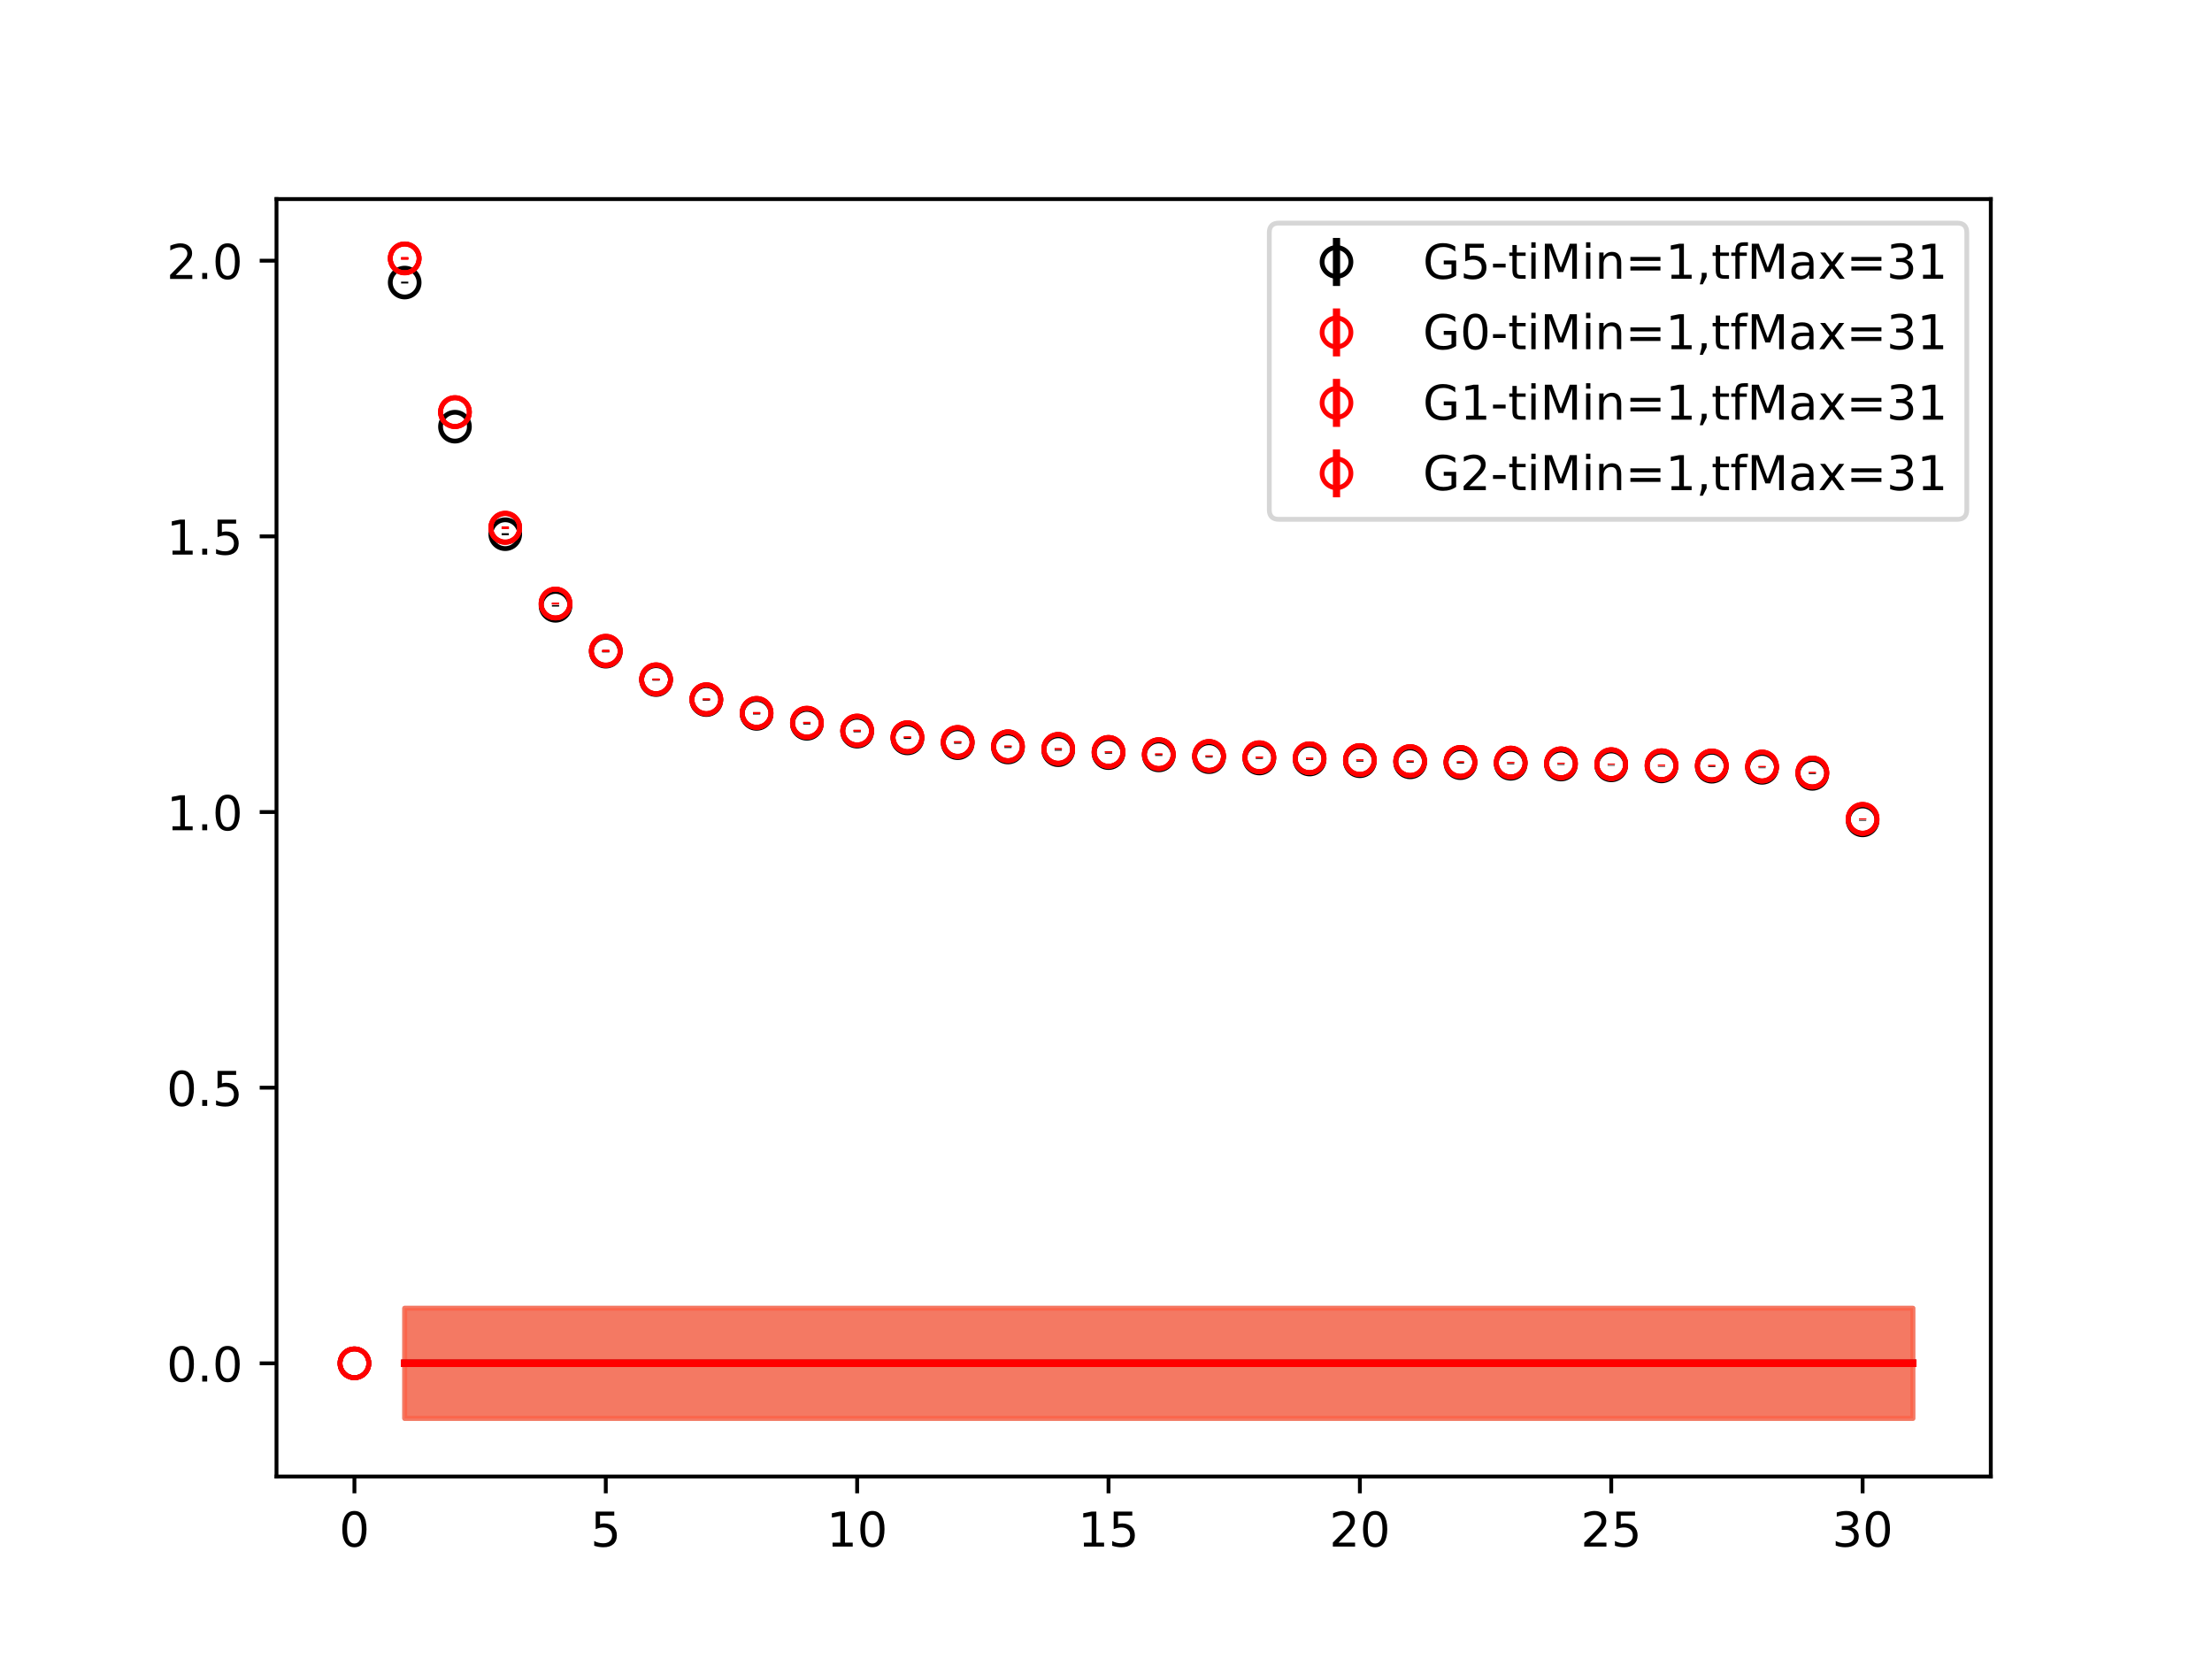 <?xml version="1.0" encoding="utf-8" standalone="no"?>
<!DOCTYPE svg PUBLIC "-//W3C//DTD SVG 1.1//EN"
  "http://www.w3.org/Graphics/SVG/1.1/DTD/svg11.dtd">
<!-- Created with matplotlib (https://matplotlib.org/) -->
<svg height="345.6pt" version="1.1" viewBox="0 0 460.8 345.6" width="460.8pt" xmlns="http://www.w3.org/2000/svg" xmlns:xlink="http://www.w3.org/1999/xlink">
 <defs>
  <style type="text/css">
*{stroke-linecap:butt;stroke-linejoin:round;}
  </style>
 </defs>
 <g id="figure_1">
  <g id="patch_1">
   <path d="M 0 345.6 
L 460.8 345.6 
L 460.8 0 
L 0 0 
z
" style="fill:#ffffff;"/>
  </g>
  <g id="axes_1">
   <g id="patch_2">
    <path d="M 57.6 307.584 
L 414.72 307.584 
L 414.72 41.472 
L 57.6 41.472 
z
" style="fill:#ffffff;"/>
   </g>
   <g id="PolyCollection_1">
    <defs>
     <path d="M 84.305 -73.081 
L 84.305 -50.112 
L 94.778 -50.112 
L 105.251 -50.112 
L 115.724 -50.112 
L 126.196 -50.112 
L 136.669 -50.112 
L 147.142 -50.112 
L 157.615 -50.112 
L 168.087 -50.112 
L 178.56 -50.112 
L 189.033 -50.112 
L 199.505 -50.112 
L 209.978 -50.112 
L 220.451 -50.112 
L 230.924 -50.112 
L 241.396 -50.112 
L 251.869 -50.112 
L 262.342 -50.112 
L 272.815 -50.112 
L 283.287 -50.112 
L 293.76 -50.112 
L 304.233 -50.112 
L 314.705 -50.112 
L 325.178 -50.112 
L 335.651 -50.112 
L 346.124 -50.112 
L 356.596 -50.112 
L 367.069 -50.112 
L 377.542 -50.112 
L 388.015 -50.112 
L 398.487 -50.112 
L 398.487 -73.081 
L 398.487 -73.081 
L 388.015 -73.081 
L 377.542 -73.081 
L 367.069 -73.081 
L 356.596 -73.081 
L 346.124 -73.081 
L 335.651 -73.081 
L 325.178 -73.081 
L 314.705 -73.081 
L 304.233 -73.081 
L 293.76 -73.081 
L 283.287 -73.081 
L 272.815 -73.081 
L 262.342 -73.081 
L 251.869 -73.081 
L 241.396 -73.081 
L 230.924 -73.081 
L 220.451 -73.081 
L 209.978 -73.081 
L 199.505 -73.081 
L 189.033 -73.081 
L 178.56 -73.081 
L 168.087 -73.081 
L 157.615 -73.081 
L 147.142 -73.081 
L 136.669 -73.081 
L 126.196 -73.081 
L 115.724 -73.081 
L 105.251 -73.081 
L 94.778 -73.081 
L 84.305 -73.081 
z
" id="m335ee8778e" style="stroke:#808080;stroke-opacity:0.4;"/>
    </defs>
    <g clip-path="url(#p23aa532d30)">
     <use style="fill:#808080;fill-opacity:0.4;stroke:#808080;stroke-opacity:0.4;" x="0" xlink:href="#m335ee8778e" y="345.6"/>
    </g>
   </g>
   <g id="PolyCollection_2">
    <defs>
     <path d="M 84.305 -73.081 
L 84.305 -50.112 
L 94.778 -50.112 
L 105.251 -50.112 
L 115.724 -50.112 
L 126.196 -50.112 
L 136.669 -50.112 
L 147.142 -50.112 
L 157.615 -50.112 
L 168.087 -50.112 
L 178.56 -50.112 
L 189.033 -50.112 
L 199.505 -50.112 
L 209.978 -50.112 
L 220.451 -50.112 
L 230.924 -50.112 
L 241.396 -50.112 
L 251.869 -50.112 
L 262.342 -50.112 
L 272.815 -50.112 
L 283.287 -50.112 
L 293.76 -50.112 
L 304.233 -50.112 
L 314.705 -50.112 
L 325.178 -50.112 
L 335.651 -50.112 
L 346.124 -50.112 
L 356.596 -50.112 
L 367.069 -50.112 
L 377.542 -50.112 
L 388.015 -50.112 
L 398.487 -50.112 
L 398.487 -73.081 
L 398.487 -73.081 
L 388.015 -73.081 
L 377.542 -73.081 
L 367.069 -73.081 
L 356.596 -73.081 
L 346.124 -73.081 
L 335.651 -73.081 
L 325.178 -73.081 
L 314.705 -73.081 
L 304.233 -73.081 
L 293.76 -73.081 
L 283.287 -73.081 
L 272.815 -73.081 
L 262.342 -73.081 
L 251.869 -73.081 
L 241.396 -73.081 
L 230.924 -73.081 
L 220.451 -73.081 
L 209.978 -73.081 
L 199.505 -73.081 
L 189.033 -73.081 
L 178.56 -73.081 
L 168.087 -73.081 
L 157.615 -73.081 
L 147.142 -73.081 
L 136.669 -73.081 
L 126.196 -73.081 
L 115.724 -73.081 
L 105.251 -73.081 
L 94.778 -73.081 
L 84.305 -73.081 
z
" id="mefde87f907" style="stroke:#ff6347;stroke-opacity:0.4;"/>
    </defs>
    <g clip-path="url(#p23aa532d30)">
     <use style="fill:#ff6347;fill-opacity:0.4;stroke:#ff6347;stroke-opacity:0.4;" x="0" xlink:href="#mefde87f907" y="345.6"/>
    </g>
   </g>
   <g id="PolyCollection_3">
    <g clip-path="url(#p23aa532d30)">
     <use style="fill:#ff6347;fill-opacity:0.4;stroke:#ff6347;stroke-opacity:0.4;" x="0" xlink:href="#mefde87f907" y="345.6"/>
    </g>
   </g>
   <g id="PolyCollection_4">
    <g clip-path="url(#p23aa532d30)">
     <use style="fill:#ff6347;fill-opacity:0.4;stroke:#ff6347;stroke-opacity:0.4;" x="0" xlink:href="#mefde87f907" y="345.6"/>
    </g>
   </g>
   <g id="matplotlib.axis_1">
    <g id="xtick_1">
     <g id="line2d_1">
      <defs>
       <path d="M 0 0 
L 0 3.5 
" id="m2405b23d6f" style="stroke:#000000;stroke-width:0.8;"/>
      </defs>
      <g>
       <use style="stroke:#000000;stroke-width:0.8;" x="73.833" xlink:href="#m2405b23d6f" y="307.584"/>
      </g>
     </g>
     <g id="text_1">
      <!-- 0 -->
      <defs>
       <path d="M 31.781 66.406 
Q 24.172 66.406 20.328 58.906 
Q 16.5 51.422 16.5 36.375 
Q 16.5 21.391 20.328 13.891 
Q 24.172 6.391 31.781 6.391 
Q 39.453 6.391 43.281 13.891 
Q 47.125 21.391 47.125 36.375 
Q 47.125 51.422 43.281 58.906 
Q 39.453 66.406 31.781 66.406 
z
M 31.781 74.219 
Q 44.047 74.219 50.516 64.516 
Q 56.984 54.828 56.984 36.375 
Q 56.984 17.969 50.516 8.266 
Q 44.047 -1.422 31.781 -1.422 
Q 19.531 -1.422 13.062 8.266 
Q 6.594 17.969 6.594 36.375 
Q 6.594 54.828 13.062 64.516 
Q 19.531 74.219 31.781 74.219 
z
" id="DejaVuSans-48"/>
      </defs>
      <g transform="translate(70.651 322.182)scale(0.1 -0.1)">
       <use xlink:href="#DejaVuSans-48"/>
      </g>
     </g>
    </g>
    <g id="xtick_2">
     <g id="line2d_2">
      <g>
       <use style="stroke:#000000;stroke-width:0.8;" x="126.196" xlink:href="#m2405b23d6f" y="307.584"/>
      </g>
     </g>
     <g id="text_2">
      <!-- 5 -->
      <defs>
       <path d="M 10.797 72.906 
L 49.516 72.906 
L 49.516 64.594 
L 19.828 64.594 
L 19.828 46.734 
Q 21.969 47.469 24.109 47.828 
Q 26.266 48.188 28.422 48.188 
Q 40.625 48.188 47.75 41.5 
Q 54.891 34.812 54.891 23.391 
Q 54.891 11.625 47.562 5.094 
Q 40.234 -1.422 26.906 -1.422 
Q 22.312 -1.422 17.547 -0.641 
Q 12.797 0.141 7.719 1.703 
L 7.719 11.625 
Q 12.109 9.234 16.797 8.062 
Q 21.484 6.891 26.703 6.891 
Q 35.156 6.891 40.078 11.328 
Q 45.016 15.766 45.016 23.391 
Q 45.016 31 40.078 35.438 
Q 35.156 39.891 26.703 39.891 
Q 22.75 39.891 18.812 39.016 
Q 14.891 38.141 10.797 36.281 
z
" id="DejaVuSans-53"/>
      </defs>
      <g transform="translate(123.015 322.182)scale(0.1 -0.1)">
       <use xlink:href="#DejaVuSans-53"/>
      </g>
     </g>
    </g>
    <g id="xtick_3">
     <g id="line2d_3">
      <g>
       <use style="stroke:#000000;stroke-width:0.8;" x="178.56" xlink:href="#m2405b23d6f" y="307.584"/>
      </g>
     </g>
     <g id="text_3">
      <!-- 10 -->
      <defs>
       <path d="M 12.406 8.297 
L 28.516 8.297 
L 28.516 63.922 
L 10.984 60.406 
L 10.984 69.391 
L 28.422 72.906 
L 38.281 72.906 
L 38.281 8.297 
L 54.391 8.297 
L 54.391 0 
L 12.406 0 
z
" id="DejaVuSans-49"/>
      </defs>
      <g transform="translate(172.197 322.182)scale(0.1 -0.1)">
       <use xlink:href="#DejaVuSans-49"/>
       <use x="63.623" xlink:href="#DejaVuSans-48"/>
      </g>
     </g>
    </g>
    <g id="xtick_4">
     <g id="line2d_4">
      <g>
       <use style="stroke:#000000;stroke-width:0.8;" x="230.924" xlink:href="#m2405b23d6f" y="307.584"/>
      </g>
     </g>
     <g id="text_4">
      <!-- 15 -->
      <g transform="translate(224.561 322.182)scale(0.1 -0.1)">
       <use xlink:href="#DejaVuSans-49"/>
       <use x="63.623" xlink:href="#DejaVuSans-53"/>
      </g>
     </g>
    </g>
    <g id="xtick_5">
     <g id="line2d_5">
      <g>
       <use style="stroke:#000000;stroke-width:0.8;" x="283.287" xlink:href="#m2405b23d6f" y="307.584"/>
      </g>
     </g>
     <g id="text_5">
      <!-- 20 -->
      <defs>
       <path d="M 19.188 8.297 
L 53.609 8.297 
L 53.609 0 
L 7.328 0 
L 7.328 8.297 
Q 12.938 14.109 22.625 23.891 
Q 32.328 33.688 34.812 36.531 
Q 39.547 41.844 41.422 45.531 
Q 43.312 49.219 43.312 52.781 
Q 43.312 58.594 39.234 62.25 
Q 35.156 65.922 28.609 65.922 
Q 23.969 65.922 18.812 64.312 
Q 13.672 62.703 7.812 59.422 
L 7.812 69.391 
Q 13.766 71.781 18.938 73 
Q 24.125 74.219 28.422 74.219 
Q 39.75 74.219 46.484 68.547 
Q 53.219 62.891 53.219 53.422 
Q 53.219 48.922 51.531 44.891 
Q 49.859 40.875 45.406 35.406 
Q 44.188 33.984 37.641 27.219 
Q 31.109 20.453 19.188 8.297 
z
" id="DejaVuSans-50"/>
      </defs>
      <g transform="translate(276.925 322.182)scale(0.1 -0.1)">
       <use xlink:href="#DejaVuSans-50"/>
       <use x="63.623" xlink:href="#DejaVuSans-48"/>
      </g>
     </g>
    </g>
    <g id="xtick_6">
     <g id="line2d_6">
      <g>
       <use style="stroke:#000000;stroke-width:0.8;" x="335.651" xlink:href="#m2405b23d6f" y="307.584"/>
      </g>
     </g>
     <g id="text_6">
      <!-- 25 -->
      <g transform="translate(329.288 322.182)scale(0.1 -0.1)">
       <use xlink:href="#DejaVuSans-50"/>
       <use x="63.623" xlink:href="#DejaVuSans-53"/>
      </g>
     </g>
    </g>
    <g id="xtick_7">
     <g id="line2d_7">
      <g>
       <use style="stroke:#000000;stroke-width:0.8;" x="388.015" xlink:href="#m2405b23d6f" y="307.584"/>
      </g>
     </g>
     <g id="text_7">
      <!-- 30 -->
      <defs>
       <path d="M 40.578 39.312 
Q 47.656 37.797 51.625 33 
Q 55.609 28.219 55.609 21.188 
Q 55.609 10.406 48.188 4.484 
Q 40.766 -1.422 27.094 -1.422 
Q 22.516 -1.422 17.656 -0.516 
Q 12.797 0.391 7.625 2.203 
L 7.625 11.719 
Q 11.719 9.328 16.594 8.109 
Q 21.484 6.891 26.812 6.891 
Q 36.078 6.891 40.938 10.547 
Q 45.797 14.203 45.797 21.188 
Q 45.797 27.641 41.281 31.266 
Q 36.766 34.906 28.719 34.906 
L 20.219 34.906 
L 20.219 43.016 
L 29.109 43.016 
Q 36.375 43.016 40.234 45.922 
Q 44.094 48.828 44.094 54.297 
Q 44.094 59.906 40.109 62.906 
Q 36.141 65.922 28.719 65.922 
Q 24.656 65.922 20.016 65.031 
Q 15.375 64.156 9.812 62.312 
L 9.812 71.094 
Q 15.438 72.656 20.344 73.438 
Q 25.25 74.219 29.594 74.219 
Q 40.828 74.219 47.359 69.109 
Q 53.906 64.016 53.906 55.328 
Q 53.906 49.266 50.438 45.094 
Q 46.969 40.922 40.578 39.312 
z
" id="DejaVuSans-51"/>
      </defs>
      <g transform="translate(381.652 322.182)scale(0.1 -0.1)">
       <use xlink:href="#DejaVuSans-51"/>
       <use x="63.623" xlink:href="#DejaVuSans-48"/>
      </g>
     </g>
    </g>
   </g>
   <g id="matplotlib.axis_2">
    <g id="ytick_1">
     <g id="line2d_8">
      <defs>
       <path d="M 0 0 
L -3.5 0 
" id="mea2d33467a" style="stroke:#000000;stroke-width:0.8;"/>
      </defs>
      <g>
       <use style="stroke:#000000;stroke-width:0.8;" x="57.6" xlink:href="#mea2d33467a" y="284.003"/>
      </g>
     </g>
     <g id="text_8">
      <!-- 0.0 -->
      <defs>
       <path d="M 10.688 12.406 
L 21 12.406 
L 21 0 
L 10.688 0 
z
" id="DejaVuSans-46"/>
      </defs>
      <g transform="translate(34.697 287.803)scale(0.1 -0.1)">
       <use xlink:href="#DejaVuSans-48"/>
       <use x="63.623" xlink:href="#DejaVuSans-46"/>
       <use x="95.41" xlink:href="#DejaVuSans-48"/>
      </g>
     </g>
    </g>
    <g id="ytick_2">
     <g id="line2d_9">
      <g>
       <use style="stroke:#000000;stroke-width:0.8;" x="57.6" xlink:href="#mea2d33467a" y="226.581"/>
      </g>
     </g>
     <g id="text_9">
      <!-- 0.5 -->
      <g transform="translate(34.697 230.38)scale(0.1 -0.1)">
       <use xlink:href="#DejaVuSans-48"/>
       <use x="63.623" xlink:href="#DejaVuSans-46"/>
       <use x="95.41" xlink:href="#DejaVuSans-53"/>
      </g>
     </g>
    </g>
    <g id="ytick_3">
     <g id="line2d_10">
      <g>
       <use style="stroke:#000000;stroke-width:0.8;" x="57.6" xlink:href="#mea2d33467a" y="169.158"/>
      </g>
     </g>
     <g id="text_10">
      <!-- 1.0 -->
      <g transform="translate(34.697 172.957)scale(0.1 -0.1)">
       <use xlink:href="#DejaVuSans-49"/>
       <use x="63.623" xlink:href="#DejaVuSans-46"/>
       <use x="95.41" xlink:href="#DejaVuSans-48"/>
      </g>
     </g>
    </g>
    <g id="ytick_4">
     <g id="line2d_11">
      <g>
       <use style="stroke:#000000;stroke-width:0.8;" x="57.6" xlink:href="#mea2d33467a" y="111.735"/>
      </g>
     </g>
     <g id="text_11">
      <!-- 1.5 -->
      <g transform="translate(34.697 115.534)scale(0.1 -0.1)">
       <use xlink:href="#DejaVuSans-49"/>
       <use x="63.623" xlink:href="#DejaVuSans-46"/>
       <use x="95.41" xlink:href="#DejaVuSans-53"/>
      </g>
     </g>
    </g>
    <g id="ytick_5">
     <g id="line2d_12">
      <g>
       <use style="stroke:#000000;stroke-width:0.8;" x="57.6" xlink:href="#mea2d33467a" y="54.312"/>
      </g>
     </g>
     <g id="text_12">
      <!-- 2.0 -->
      <g transform="translate(34.697 58.111)scale(0.1 -0.1)">
       <use xlink:href="#DejaVuSans-50"/>
       <use x="63.623" xlink:href="#DejaVuSans-46"/>
       <use x="95.41" xlink:href="#DejaVuSans-48"/>
      </g>
     </g>
    </g>
   </g>
   <g id="LineCollection_1">
    <path clip-path="url(#p23aa532d30)" d="M 73.833 284.003 
L 73.833 284.003 
" style="fill:none;stroke:#000000;stroke-width:1.5;"/>
    <path clip-path="url(#p23aa532d30)" d="M 84.305 59.053 
L 84.305 58.673 
" style="fill:none;stroke:#000000;stroke-width:1.5;"/>
    <path clip-path="url(#p23aa532d30)" d="M 94.778 89.075 
L 94.778 88.696 
" style="fill:none;stroke:#000000;stroke-width:1.5;"/>
    <path clip-path="url(#p23aa532d30)" d="M 105.251 111.483 
L 105.251 111.083 
" style="fill:none;stroke:#000000;stroke-width:1.5;"/>
    <path clip-path="url(#p23aa532d30)" d="M 115.724 126.353 
L 115.724 126.052 
" style="fill:none;stroke:#000000;stroke-width:1.5;"/>
    <path clip-path="url(#p23aa532d30)" d="M 126.196 135.899 
L 126.196 135.611 
" style="fill:none;stroke:#000000;stroke-width:1.5;"/>
    <path clip-path="url(#p23aa532d30)" d="M 136.669 141.793 
L 136.669 141.552 
" style="fill:none;stroke:#000000;stroke-width:1.5;"/>
    <path clip-path="url(#p23aa532d30)" d="M 147.142 145.952 
L 147.142 145.729 
" style="fill:none;stroke:#000000;stroke-width:1.5;"/>
    <path clip-path="url(#p23aa532d30)" d="M 157.615 148.844 
L 157.615 148.59 
" style="fill:none;stroke:#000000;stroke-width:1.5;"/>
    <path clip-path="url(#p23aa532d30)" d="M 168.087 150.916 
L 168.087 150.648 
" style="fill:none;stroke:#000000;stroke-width:1.5;"/>
    <path clip-path="url(#p23aa532d30)" d="M 178.56 152.544 
L 178.56 152.296 
" style="fill:none;stroke:#000000;stroke-width:1.5;"/>
    <path clip-path="url(#p23aa532d30)" d="M 189.033 153.932 
L 189.033 153.716 
" style="fill:none;stroke:#000000;stroke-width:1.5;"/>
    <path clip-path="url(#p23aa532d30)" d="M 199.505 154.934 
L 199.505 154.711 
" style="fill:none;stroke:#000000;stroke-width:1.5;"/>
    <path clip-path="url(#p23aa532d30)" d="M 209.978 155.825 
L 209.978 155.608 
" style="fill:none;stroke:#000000;stroke-width:1.5;"/>
    <path clip-path="url(#p23aa532d30)" d="M 220.451 156.387 
L 220.451 156.179 
" style="fill:none;stroke:#000000;stroke-width:1.5;"/>
    <path clip-path="url(#p23aa532d30)" d="M 230.924 156.998 
L 230.924 156.779 
" style="fill:none;stroke:#000000;stroke-width:1.5;"/>
    <path clip-path="url(#p23aa532d30)" d="M 241.396 157.47 
L 241.396 157.259 
" style="fill:none;stroke:#000000;stroke-width:1.5;"/>
    <path clip-path="url(#p23aa532d30)" d="M 251.869 157.821 
L 251.869 157.641 
" style="fill:none;stroke:#000000;stroke-width:1.5;"/>
    <path clip-path="url(#p23aa532d30)" d="M 262.342 158.1 
L 262.342 157.921 
" style="fill:none;stroke:#000000;stroke-width:1.5;"/>
    <path clip-path="url(#p23aa532d30)" d="M 272.815 158.308 
L 272.815 158.133 
" style="fill:none;stroke:#000000;stroke-width:1.5;"/>
    <path clip-path="url(#p23aa532d30)" d="M 283.287 158.665 
L 283.287 158.494 
" style="fill:none;stroke:#000000;stroke-width:1.5;"/>
    <path clip-path="url(#p23aa532d30)" d="M 293.76 158.896 
L 293.76 158.726 
" style="fill:none;stroke:#000000;stroke-width:1.5;"/>
    <path clip-path="url(#p23aa532d30)" d="M 304.233 159.067 
L 304.233 158.896 
" style="fill:none;stroke:#000000;stroke-width:1.5;"/>
    <path clip-path="url(#p23aa532d30)" d="M 314.705 159.199 
L 314.705 159.04 
" style="fill:none;stroke:#000000;stroke-width:1.5;"/>
    <path clip-path="url(#p23aa532d30)" d="M 325.178 159.353 
L 325.178 159.193 
" style="fill:none;stroke:#000000;stroke-width:1.5;"/>
    <path clip-path="url(#p23aa532d30)" d="M 335.651 159.516 
L 335.651 159.371 
" style="fill:none;stroke:#000000;stroke-width:1.5;"/>
    <path clip-path="url(#p23aa532d30)" d="M 346.124 159.725 
L 346.124 159.591 
" style="fill:none;stroke:#000000;stroke-width:1.5;"/>
    <path clip-path="url(#p23aa532d30)" d="M 356.596 159.791 
L 356.596 159.647 
" style="fill:none;stroke:#000000;stroke-width:1.5;"/>
    <path clip-path="url(#p23aa532d30)" d="M 367.069 160.03 
L 367.069 159.876 
" style="fill:none;stroke:#000000;stroke-width:1.5;"/>
    <path clip-path="url(#p23aa532d30)" d="M 377.542 161.285 
L 377.542 161.134 
" style="fill:none;stroke:#000000;stroke-width:1.5;"/>
    <path clip-path="url(#p23aa532d30)" d="M 388.015 170.981 
L 388.015 170.819 
" style="fill:none;stroke:#000000;stroke-width:1.5;"/>
   </g>
   <g id="LineCollection_2">
    <path clip-path="url(#p23aa532d30)" d="M 73.833 284.003 
L 73.833 284.003 
" style="fill:none;stroke:#ff0000;stroke-width:1.5;"/>
    <path clip-path="url(#p23aa532d30)" d="M 84.305 54.037 
L 84.305 53.589 
" style="fill:none;stroke:#ff0000;stroke-width:1.5;"/>
    <path clip-path="url(#p23aa532d30)" d="M 94.778 86.084 
L 94.778 85.612 
" style="fill:none;stroke:#ff0000;stroke-width:1.5;"/>
    <path clip-path="url(#p23aa532d30)" d="M 105.251 110.226 
L 105.251 109.753 
" style="fill:none;stroke:#ff0000;stroke-width:1.5;"/>
    <path clip-path="url(#p23aa532d30)" d="M 115.724 125.903 
L 115.724 125.554 
" style="fill:none;stroke:#ff0000;stroke-width:1.5;"/>
    <path clip-path="url(#p23aa532d30)" d="M 126.196 135.823 
L 126.196 135.469 
" style="fill:none;stroke:#ff0000;stroke-width:1.5;"/>
    <path clip-path="url(#p23aa532d30)" d="M 136.669 141.682 
L 136.669 141.394 
" style="fill:none;stroke:#ff0000;stroke-width:1.5;"/>
    <path clip-path="url(#p23aa532d30)" d="M 147.142 145.829 
L 147.142 145.559 
" style="fill:none;stroke:#ff0000;stroke-width:1.5;"/>
    <path clip-path="url(#p23aa532d30)" d="M 157.615 148.681 
L 157.615 148.396 
" style="fill:none;stroke:#ff0000;stroke-width:1.5;"/>
    <path clip-path="url(#p23aa532d30)" d="M 168.087 150.712 
L 168.087 150.416 
" style="fill:none;stroke:#ff0000;stroke-width:1.5;"/>
    <path clip-path="url(#p23aa532d30)" d="M 178.56 152.308 
L 178.56 152.026 
" style="fill:none;stroke:#ff0000;stroke-width:1.5;"/>
    <path clip-path="url(#p23aa532d30)" d="M 189.033 153.67 
L 189.033 153.432 
" style="fill:none;stroke:#ff0000;stroke-width:1.5;"/>
    <path clip-path="url(#p23aa532d30)" d="M 199.505 154.649 
L 199.505 154.404 
" style="fill:none;stroke:#ff0000;stroke-width:1.5;"/>
    <path clip-path="url(#p23aa532d30)" d="M 209.978 155.58 
L 209.978 155.335 
" style="fill:none;stroke:#ff0000;stroke-width:1.5;"/>
    <path clip-path="url(#p23aa532d30)" d="M 220.451 156.098 
L 220.451 155.858 
" style="fill:none;stroke:#ff0000;stroke-width:1.5;"/>
    <path clip-path="url(#p23aa532d30)" d="M 230.924 156.757 
L 230.924 156.509 
" style="fill:none;stroke:#ff0000;stroke-width:1.5;"/>
    <path clip-path="url(#p23aa532d30)" d="M 241.396 157.253 
L 241.396 157.017 
" style="fill:none;stroke:#ff0000;stroke-width:1.5;"/>
    <path clip-path="url(#p23aa532d30)" d="M 251.869 157.586 
L 251.869 157.393 
" style="fill:none;stroke:#ff0000;stroke-width:1.5;"/>
    <path clip-path="url(#p23aa532d30)" d="M 262.342 157.856 
L 262.342 157.656 
" style="fill:none;stroke:#ff0000;stroke-width:1.5;"/>
    <path clip-path="url(#p23aa532d30)" d="M 272.815 158.042 
L 272.815 157.853 
" style="fill:none;stroke:#ff0000;stroke-width:1.5;"/>
    <path clip-path="url(#p23aa532d30)" d="M 283.287 158.39 
L 283.287 158.208 
" style="fill:none;stroke:#ff0000;stroke-width:1.5;"/>
    <path clip-path="url(#p23aa532d30)" d="M 293.76 158.629 
L 293.76 158.446 
" style="fill:none;stroke:#ff0000;stroke-width:1.5;"/>
    <path clip-path="url(#p23aa532d30)" d="M 304.233 158.817 
L 304.233 158.627 
" style="fill:none;stroke:#ff0000;stroke-width:1.5;"/>
    <path clip-path="url(#p23aa532d30)" d="M 314.705 158.943 
L 314.705 158.771 
" style="fill:none;stroke:#ff0000;stroke-width:1.5;"/>
    <path clip-path="url(#p23aa532d30)" d="M 325.178 159.102 
L 325.178 158.926 
" style="fill:none;stroke:#ff0000;stroke-width:1.5;"/>
    <path clip-path="url(#p23aa532d30)" d="M 335.651 159.251 
L 335.651 159.098 
" style="fill:none;stroke:#ff0000;stroke-width:1.5;"/>
    <path clip-path="url(#p23aa532d30)" d="M 346.124 159.487 
L 346.124 159.349 
" style="fill:none;stroke:#ff0000;stroke-width:1.5;"/>
    <path clip-path="url(#p23aa532d30)" d="M 356.596 159.548 
L 356.596 159.394 
" style="fill:none;stroke:#ff0000;stroke-width:1.5;"/>
    <path clip-path="url(#p23aa532d30)" d="M 367.069 159.769 
L 367.069 159.604 
" style="fill:none;stroke:#ff0000;stroke-width:1.5;"/>
    <path clip-path="url(#p23aa532d30)" d="M 377.542 161.033 
L 377.542 160.874 
" style="fill:none;stroke:#ff0000;stroke-width:1.5;"/>
    <path clip-path="url(#p23aa532d30)" d="M 388.015 170.725 
L 388.015 170.551 
" style="fill:none;stroke:#ff0000;stroke-width:1.5;"/>
   </g>
   <g id="LineCollection_3">
    <path clip-path="url(#p23aa532d30)" d="M 73.833 284.003 
L 73.833 284.003 
" style="fill:none;stroke:#ff0000;stroke-width:1.5;"/>
    <path clip-path="url(#p23aa532d30)" d="M 84.305 54.089 
L 84.305 53.641 
" style="fill:none;stroke:#ff0000;stroke-width:1.5;"/>
    <path clip-path="url(#p23aa532d30)" d="M 94.778 86.1 
L 94.778 85.667 
" style="fill:none;stroke:#ff0000;stroke-width:1.5;"/>
    <path clip-path="url(#p23aa532d30)" d="M 105.251 110.123 
L 105.251 109.648 
" style="fill:none;stroke:#ff0000;stroke-width:1.5;"/>
    <path clip-path="url(#p23aa532d30)" d="M 115.724 125.885 
L 115.724 125.533 
" style="fill:none;stroke:#ff0000;stroke-width:1.5;"/>
    <path clip-path="url(#p23aa532d30)" d="M 126.196 135.745 
L 126.196 135.396 
" style="fill:none;stroke:#ff0000;stroke-width:1.5;"/>
    <path clip-path="url(#p23aa532d30)" d="M 136.669 141.624 
L 136.669 141.344 
" style="fill:none;stroke:#ff0000;stroke-width:1.5;"/>
    <path clip-path="url(#p23aa532d30)" d="M 147.142 145.754 
L 147.142 145.492 
" style="fill:none;stroke:#ff0000;stroke-width:1.5;"/>
    <path clip-path="url(#p23aa532d30)" d="M 157.615 148.632 
L 157.615 148.341 
" style="fill:none;stroke:#ff0000;stroke-width:1.5;"/>
    <path clip-path="url(#p23aa532d30)" d="M 168.087 150.657 
L 168.087 150.363 
" style="fill:none;stroke:#ff0000;stroke-width:1.5;"/>
    <path clip-path="url(#p23aa532d30)" d="M 178.56 152.297 
L 178.56 152.034 
" style="fill:none;stroke:#ff0000;stroke-width:1.5;"/>
    <path clip-path="url(#p23aa532d30)" d="M 189.033 153.697 
L 189.033 153.465 
" style="fill:none;stroke:#ff0000;stroke-width:1.5;"/>
    <path clip-path="url(#p23aa532d30)" d="M 199.505 154.709 
L 199.505 154.465 
" style="fill:none;stroke:#ff0000;stroke-width:1.5;"/>
    <path clip-path="url(#p23aa532d30)" d="M 209.978 155.583 
L 209.978 155.35 
" style="fill:none;stroke:#ff0000;stroke-width:1.5;"/>
    <path clip-path="url(#p23aa532d30)" d="M 220.451 156.151 
L 220.451 155.915 
" style="fill:none;stroke:#ff0000;stroke-width:1.5;"/>
    <path clip-path="url(#p23aa532d30)" d="M 230.924 156.748 
L 230.924 156.513 
" style="fill:none;stroke:#ff0000;stroke-width:1.5;"/>
    <path clip-path="url(#p23aa532d30)" d="M 241.396 157.208 
L 241.396 156.979 
" style="fill:none;stroke:#ff0000;stroke-width:1.5;"/>
    <path clip-path="url(#p23aa532d30)" d="M 251.869 157.575 
L 251.869 157.391 
" style="fill:none;stroke:#ff0000;stroke-width:1.5;"/>
    <path clip-path="url(#p23aa532d30)" d="M 262.342 157.871 
L 262.342 157.676 
" style="fill:none;stroke:#ff0000;stroke-width:1.5;"/>
    <path clip-path="url(#p23aa532d30)" d="M 272.815 158.043 
L 272.815 157.855 
" style="fill:none;stroke:#ff0000;stroke-width:1.5;"/>
    <path clip-path="url(#p23aa532d30)" d="M 283.287 158.426 
L 283.287 158.238 
" style="fill:none;stroke:#ff0000;stroke-width:1.5;"/>
    <path clip-path="url(#p23aa532d30)" d="M 293.76 158.64 
L 293.76 158.461 
" style="fill:none;stroke:#ff0000;stroke-width:1.5;"/>
    <path clip-path="url(#p23aa532d30)" d="M 304.233 158.836 
L 304.233 158.644 
" style="fill:none;stroke:#ff0000;stroke-width:1.5;"/>
    <path clip-path="url(#p23aa532d30)" d="M 314.705 158.943 
L 314.705 158.768 
" style="fill:none;stroke:#ff0000;stroke-width:1.5;"/>
    <path clip-path="url(#p23aa532d30)" d="M 325.178 159.09 
L 325.178 158.919 
" style="fill:none;stroke:#ff0000;stroke-width:1.5;"/>
    <path clip-path="url(#p23aa532d30)" d="M 335.651 159.282 
L 335.651 159.126 
" style="fill:none;stroke:#ff0000;stroke-width:1.5;"/>
    <path clip-path="url(#p23aa532d30)" d="M 346.124 159.485 
L 346.124 159.337 
" style="fill:none;stroke:#ff0000;stroke-width:1.5;"/>
    <path clip-path="url(#p23aa532d30)" d="M 356.596 159.55 
L 356.596 159.398 
" style="fill:none;stroke:#ff0000;stroke-width:1.5;"/>
    <path clip-path="url(#p23aa532d30)" d="M 367.069 159.792 
L 367.069 159.626 
" style="fill:none;stroke:#ff0000;stroke-width:1.5;"/>
    <path clip-path="url(#p23aa532d30)" d="M 377.542 161.005 
L 377.542 160.846 
" style="fill:none;stroke:#ff0000;stroke-width:1.5;"/>
    <path clip-path="url(#p23aa532d30)" d="M 388.015 170.67 
L 388.015 170.498 
" style="fill:none;stroke:#ff0000;stroke-width:1.5;"/>
   </g>
   <g id="LineCollection_4">
    <path clip-path="url(#p23aa532d30)" d="M 73.833 284.003 
L 73.833 284.003 
" style="fill:none;stroke:#ff0000;stroke-width:1.5;"/>
    <path clip-path="url(#p23aa532d30)" d="M 84.305 54.041 
L 84.305 53.568 
" style="fill:none;stroke:#ff0000;stroke-width:1.5;"/>
    <path clip-path="url(#p23aa532d30)" d="M 94.778 86.062 
L 94.778 85.576 
" style="fill:none;stroke:#ff0000;stroke-width:1.5;"/>
    <path clip-path="url(#p23aa532d30)" d="M 105.251 110.21 
L 105.251 109.729 
" style="fill:none;stroke:#ff0000;stroke-width:1.5;"/>
    <path clip-path="url(#p23aa532d30)" d="M 115.724 125.917 
L 115.724 125.573 
" style="fill:none;stroke:#ff0000;stroke-width:1.5;"/>
    <path clip-path="url(#p23aa532d30)" d="M 126.196 135.697 
L 126.196 135.355 
" style="fill:none;stroke:#ff0000;stroke-width:1.5;"/>
    <path clip-path="url(#p23aa532d30)" d="M 136.669 141.633 
L 136.669 141.363 
" style="fill:none;stroke:#ff0000;stroke-width:1.5;"/>
    <path clip-path="url(#p23aa532d30)" d="M 147.142 145.816 
L 147.142 145.553 
" style="fill:none;stroke:#ff0000;stroke-width:1.5;"/>
    <path clip-path="url(#p23aa532d30)" d="M 157.615 148.646 
L 157.615 148.359 
" style="fill:none;stroke:#ff0000;stroke-width:1.5;"/>
    <path clip-path="url(#p23aa532d30)" d="M 168.087 150.719 
L 168.087 150.425 
" style="fill:none;stroke:#ff0000;stroke-width:1.5;"/>
    <path clip-path="url(#p23aa532d30)" d="M 178.56 152.37 
L 178.56 152.1 
" style="fill:none;stroke:#ff0000;stroke-width:1.5;"/>
    <path clip-path="url(#p23aa532d30)" d="M 189.033 153.71 
L 189.033 153.469 
" style="fill:none;stroke:#ff0000;stroke-width:1.5;"/>
    <path clip-path="url(#p23aa532d30)" d="M 199.505 154.698 
L 199.505 154.45 
" style="fill:none;stroke:#ff0000;stroke-width:1.5;"/>
    <path clip-path="url(#p23aa532d30)" d="M 209.978 155.57 
L 209.978 155.336 
" style="fill:none;stroke:#ff0000;stroke-width:1.5;"/>
    <path clip-path="url(#p23aa532d30)" d="M 220.451 156.115 
L 220.451 155.887 
" style="fill:none;stroke:#ff0000;stroke-width:1.5;"/>
    <path clip-path="url(#p23aa532d30)" d="M 230.924 156.738 
L 230.924 156.504 
" style="fill:none;stroke:#ff0000;stroke-width:1.5;"/>
    <path clip-path="url(#p23aa532d30)" d="M 241.396 157.195 
L 241.396 156.969 
" style="fill:none;stroke:#ff0000;stroke-width:1.5;"/>
    <path clip-path="url(#p23aa532d30)" d="M 251.869 157.546 
L 251.869 157.355 
" style="fill:none;stroke:#ff0000;stroke-width:1.5;"/>
    <path clip-path="url(#p23aa532d30)" d="M 262.342 157.809 
L 262.342 157.609 
" style="fill:none;stroke:#ff0000;stroke-width:1.5;"/>
    <path clip-path="url(#p23aa532d30)" d="M 272.815 158.06 
L 272.815 157.875 
" style="fill:none;stroke:#ff0000;stroke-width:1.5;"/>
    <path clip-path="url(#p23aa532d30)" d="M 283.287 158.43 
L 283.287 158.25 
" style="fill:none;stroke:#ff0000;stroke-width:1.5;"/>
    <path clip-path="url(#p23aa532d30)" d="M 293.76 158.632 
L 293.76 158.454 
" style="fill:none;stroke:#ff0000;stroke-width:1.5;"/>
    <path clip-path="url(#p23aa532d30)" d="M 304.233 158.802 
L 304.233 158.615 
" style="fill:none;stroke:#ff0000;stroke-width:1.5;"/>
    <path clip-path="url(#p23aa532d30)" d="M 314.705 158.926 
L 314.705 158.752 
" style="fill:none;stroke:#ff0000;stroke-width:1.5;"/>
    <path clip-path="url(#p23aa532d30)" d="M 325.178 159.088 
L 325.178 158.92 
" style="fill:none;stroke:#ff0000;stroke-width:1.5;"/>
    <path clip-path="url(#p23aa532d30)" d="M 335.651 159.251 
L 335.651 159.089 
" style="fill:none;stroke:#ff0000;stroke-width:1.5;"/>
    <path clip-path="url(#p23aa532d30)" d="M 346.124 159.466 
L 346.124 159.319 
" style="fill:none;stroke:#ff0000;stroke-width:1.5;"/>
    <path clip-path="url(#p23aa532d30)" d="M 356.596 159.514 
L 356.596 159.357 
" style="fill:none;stroke:#ff0000;stroke-width:1.5;"/>
    <path clip-path="url(#p23aa532d30)" d="M 367.069 159.736 
L 367.069 159.565 
" style="fill:none;stroke:#ff0000;stroke-width:1.5;"/>
    <path clip-path="url(#p23aa532d30)" d="M 377.542 160.984 
L 377.542 160.82 
" style="fill:none;stroke:#ff0000;stroke-width:1.5;"/>
    <path clip-path="url(#p23aa532d30)" d="M 388.015 170.646 
L 388.015 170.466 
" style="fill:none;stroke:#ff0000;stroke-width:1.5;"/>
   </g>
   <g id="line2d_13">
    <path clip-path="url(#p23aa532d30)" d="M 84.305 284.003 
L 94.778 284.003 
L 105.251 284.003 
L 115.724 284.003 
L 126.196 284.003 
L 136.669 284.003 
L 147.142 284.003 
L 157.615 284.003 
L 168.087 284.003 
L 178.56 284.003 
L 189.033 284.003 
L 199.505 284.003 
L 209.978 284.003 
L 220.451 284.003 
L 230.924 284.003 
L 241.396 284.003 
L 251.869 284.003 
L 262.342 284.003 
L 272.815 284.003 
L 283.287 284.003 
L 293.76 284.003 
L 304.233 284.003 
L 314.705 284.003 
L 325.178 284.003 
L 335.651 284.003 
L 346.124 284.003 
L 356.596 284.003 
L 367.069 284.003 
L 377.542 284.003 
L 388.015 284.003 
L 398.487 284.003 
" style="fill:none;stroke:#000000;stroke-linecap:square;stroke-width:1.5;"/>
   </g>
   <g id="line2d_14">
    <path clip-path="url(#p23aa532d30)" d="M 84.305 284.003 
L 94.778 284.003 
L 105.251 284.003 
L 115.724 284.003 
L 126.196 284.003 
L 136.669 284.003 
L 147.142 284.003 
L 157.615 284.003 
L 168.087 284.003 
L 178.56 284.003 
L 189.033 284.003 
L 199.505 284.003 
L 209.978 284.003 
L 220.451 284.003 
L 230.924 284.003 
L 241.396 284.003 
L 251.869 284.003 
L 262.342 284.003 
L 272.815 284.003 
L 283.287 284.003 
L 293.76 284.003 
L 304.233 284.003 
L 314.705 284.003 
L 325.178 284.003 
L 335.651 284.003 
L 346.124 284.003 
L 356.596 284.003 
L 367.069 284.003 
L 377.542 284.003 
L 388.015 284.003 
L 398.487 284.003 
" style="fill:none;stroke:#ff0000;stroke-linecap:square;stroke-width:1.5;"/>
   </g>
   <g id="line2d_15">
    <path clip-path="url(#p23aa532d30)" d="M 84.305 284.003 
L 94.778 284.003 
L 105.251 284.003 
L 115.724 284.003 
L 126.196 284.003 
L 136.669 284.003 
L 147.142 284.003 
L 157.615 284.003 
L 168.087 284.003 
L 178.56 284.003 
L 189.033 284.003 
L 199.505 284.003 
L 209.978 284.003 
L 220.451 284.003 
L 230.924 284.003 
L 241.396 284.003 
L 251.869 284.003 
L 262.342 284.003 
L 272.815 284.003 
L 283.287 284.003 
L 293.76 284.003 
L 304.233 284.003 
L 314.705 284.003 
L 325.178 284.003 
L 335.651 284.003 
L 346.124 284.003 
L 356.596 284.003 
L 367.069 284.003 
L 377.542 284.003 
L 388.015 284.003 
L 398.487 284.003 
" style="fill:none;stroke:#ff0000;stroke-linecap:square;stroke-width:1.5;"/>
   </g>
   <g id="line2d_16">
    <path clip-path="url(#p23aa532d30)" d="M 84.305 284.003 
L 94.778 284.003 
L 105.251 284.003 
L 115.724 284.003 
L 126.196 284.003 
L 136.669 284.003 
L 147.142 284.003 
L 157.615 284.003 
L 168.087 284.003 
L 178.56 284.003 
L 189.033 284.003 
L 199.505 284.003 
L 209.978 284.003 
L 220.451 284.003 
L 230.924 284.003 
L 241.396 284.003 
L 251.869 284.003 
L 262.342 284.003 
L 272.815 284.003 
L 283.287 284.003 
L 293.76 284.003 
L 304.233 284.003 
L 314.705 284.003 
L 325.178 284.003 
L 335.651 284.003 
L 346.124 284.003 
L 356.596 284.003 
L 367.069 284.003 
L 377.542 284.003 
L 388.015 284.003 
L 398.487 284.003 
" style="fill:none;stroke:#ff0000;stroke-linecap:square;stroke-width:1.5;"/>
   </g>
   <g id="line2d_17">
    <defs>
     <path d="M 0 3 
C 0.796 3 1.559 2.684 2.121 2.121 
C 2.684 1.559 3 0.796 3 0 
C 3 -0.796 2.684 -1.559 2.121 -2.121 
C 1.559 -2.684 0.796 -3 0 -3 
C -0.796 -3 -1.559 -2.684 -2.121 -2.121 
C -2.684 -1.559 -3 -0.796 -3 0 
C -3 0.796 -2.684 1.559 -2.121 2.121 
C -1.559 2.684 -0.796 3 0 3 
z
" id="mca3ffc6c56" style="stroke:#000000;"/>
    </defs>
    <g clip-path="url(#p23aa532d30)">
     <use style="fill-opacity:0;stroke:#000000;" x="73.833" xlink:href="#mca3ffc6c56" y="284.003"/>
     <use style="fill-opacity:0;stroke:#000000;" x="84.305" xlink:href="#mca3ffc6c56" y="58.863"/>
     <use style="fill-opacity:0;stroke:#000000;" x="94.778" xlink:href="#mca3ffc6c56" y="88.886"/>
     <use style="fill-opacity:0;stroke:#000000;" x="105.251" xlink:href="#mca3ffc6c56" y="111.283"/>
     <use style="fill-opacity:0;stroke:#000000;" x="115.724" xlink:href="#mca3ffc6c56" y="126.202"/>
     <use style="fill-opacity:0;stroke:#000000;" x="126.196" xlink:href="#mca3ffc6c56" y="135.755"/>
     <use style="fill-opacity:0;stroke:#000000;" x="136.669" xlink:href="#mca3ffc6c56" y="141.672"/>
     <use style="fill-opacity:0;stroke:#000000;" x="147.142" xlink:href="#mca3ffc6c56" y="145.84"/>
     <use style="fill-opacity:0;stroke:#000000;" x="157.615" xlink:href="#mca3ffc6c56" y="148.717"/>
     <use style="fill-opacity:0;stroke:#000000;" x="168.087" xlink:href="#mca3ffc6c56" y="150.782"/>
     <use style="fill-opacity:0;stroke:#000000;" x="178.56" xlink:href="#mca3ffc6c56" y="152.42"/>
     <use style="fill-opacity:0;stroke:#000000;" x="189.033" xlink:href="#mca3ffc6c56" y="153.824"/>
     <use style="fill-opacity:0;stroke:#000000;" x="199.505" xlink:href="#mca3ffc6c56" y="154.823"/>
     <use style="fill-opacity:0;stroke:#000000;" x="209.978" xlink:href="#mca3ffc6c56" y="155.716"/>
     <use style="fill-opacity:0;stroke:#000000;" x="220.451" xlink:href="#mca3ffc6c56" y="156.283"/>
     <use style="fill-opacity:0;stroke:#000000;" x="230.924" xlink:href="#mca3ffc6c56" y="156.888"/>
     <use style="fill-opacity:0;stroke:#000000;" x="241.396" xlink:href="#mca3ffc6c56" y="157.365"/>
     <use style="fill-opacity:0;stroke:#000000;" x="251.869" xlink:href="#mca3ffc6c56" y="157.731"/>
     <use style="fill-opacity:0;stroke:#000000;" x="262.342" xlink:href="#mca3ffc6c56" y="158.011"/>
     <use style="fill-opacity:0;stroke:#000000;" x="272.815" xlink:href="#mca3ffc6c56" y="158.221"/>
     <use style="fill-opacity:0;stroke:#000000;" x="283.287" xlink:href="#mca3ffc6c56" y="158.58"/>
     <use style="fill-opacity:0;stroke:#000000;" x="293.76" xlink:href="#mca3ffc6c56" y="158.811"/>
     <use style="fill-opacity:0;stroke:#000000;" x="304.233" xlink:href="#mca3ffc6c56" y="158.981"/>
     <use style="fill-opacity:0;stroke:#000000;" x="314.705" xlink:href="#mca3ffc6c56" y="159.119"/>
     <use style="fill-opacity:0;stroke:#000000;" x="325.178" xlink:href="#mca3ffc6c56" y="159.273"/>
     <use style="fill-opacity:0;stroke:#000000;" x="335.651" xlink:href="#mca3ffc6c56" y="159.443"/>
     <use style="fill-opacity:0;stroke:#000000;" x="346.124" xlink:href="#mca3ffc6c56" y="159.658"/>
     <use style="fill-opacity:0;stroke:#000000;" x="356.596" xlink:href="#mca3ffc6c56" y="159.719"/>
     <use style="fill-opacity:0;stroke:#000000;" x="367.069" xlink:href="#mca3ffc6c56" y="159.953"/>
     <use style="fill-opacity:0;stroke:#000000;" x="377.542" xlink:href="#mca3ffc6c56" y="161.21"/>
     <use style="fill-opacity:0;stroke:#000000;" x="388.015" xlink:href="#mca3ffc6c56" y="170.9"/>
    </g>
   </g>
   <g id="line2d_18">
    <defs>
     <path d="M 0 3 
C 0.796 3 1.559 2.684 2.121 2.121 
C 2.684 1.559 3 0.796 3 0 
C 3 -0.796 2.684 -1.559 2.121 -2.121 
C 1.559 -2.684 0.796 -3 0 -3 
C -0.796 -3 -1.559 -2.684 -2.121 -2.121 
C -2.684 -1.559 -3 -0.796 -3 0 
C -3 0.796 -2.684 1.559 -2.121 2.121 
C -1.559 2.684 -0.796 3 0 3 
z
" id="m3b9c3d962d" style="stroke:#ff0000;"/>
    </defs>
    <g clip-path="url(#p23aa532d30)">
     <use style="fill-opacity:0;stroke:#ff0000;" x="73.833" xlink:href="#m3b9c3d962d" y="284.003"/>
     <use style="fill-opacity:0;stroke:#ff0000;" x="84.305" xlink:href="#m3b9c3d962d" y="53.813"/>
     <use style="fill-opacity:0;stroke:#ff0000;" x="94.778" xlink:href="#m3b9c3d962d" y="85.848"/>
     <use style="fill-opacity:0;stroke:#ff0000;" x="105.251" xlink:href="#m3b9c3d962d" y="109.989"/>
     <use style="fill-opacity:0;stroke:#ff0000;" x="115.724" xlink:href="#m3b9c3d962d" y="125.729"/>
     <use style="fill-opacity:0;stroke:#ff0000;" x="126.196" xlink:href="#m3b9c3d962d" y="135.646"/>
     <use style="fill-opacity:0;stroke:#ff0000;" x="136.669" xlink:href="#m3b9c3d962d" y="141.538"/>
     <use style="fill-opacity:0;stroke:#ff0000;" x="147.142" xlink:href="#m3b9c3d962d" y="145.694"/>
     <use style="fill-opacity:0;stroke:#ff0000;" x="157.615" xlink:href="#m3b9c3d962d" y="148.538"/>
     <use style="fill-opacity:0;stroke:#ff0000;" x="168.087" xlink:href="#m3b9c3d962d" y="150.564"/>
     <use style="fill-opacity:0;stroke:#ff0000;" x="178.56" xlink:href="#m3b9c3d962d" y="152.167"/>
     <use style="fill-opacity:0;stroke:#ff0000;" x="189.033" xlink:href="#m3b9c3d962d" y="153.551"/>
     <use style="fill-opacity:0;stroke:#ff0000;" x="199.505" xlink:href="#m3b9c3d962d" y="154.527"/>
     <use style="fill-opacity:0;stroke:#ff0000;" x="209.978" xlink:href="#m3b9c3d962d" y="155.457"/>
     <use style="fill-opacity:0;stroke:#ff0000;" x="220.451" xlink:href="#m3b9c3d962d" y="155.978"/>
     <use style="fill-opacity:0;stroke:#ff0000;" x="230.924" xlink:href="#m3b9c3d962d" y="156.633"/>
     <use style="fill-opacity:0;stroke:#ff0000;" x="241.396" xlink:href="#m3b9c3d962d" y="157.135"/>
     <use style="fill-opacity:0;stroke:#ff0000;" x="251.869" xlink:href="#m3b9c3d962d" y="157.49"/>
     <use style="fill-opacity:0;stroke:#ff0000;" x="262.342" xlink:href="#m3b9c3d962d" y="157.756"/>
     <use style="fill-opacity:0;stroke:#ff0000;" x="272.815" xlink:href="#m3b9c3d962d" y="157.948"/>
     <use style="fill-opacity:0;stroke:#ff0000;" x="283.287" xlink:href="#m3b9c3d962d" y="158.299"/>
     <use style="fill-opacity:0;stroke:#ff0000;" x="293.76" xlink:href="#m3b9c3d962d" y="158.537"/>
     <use style="fill-opacity:0;stroke:#ff0000;" x="304.233" xlink:href="#m3b9c3d962d" y="158.722"/>
     <use style="fill-opacity:0;stroke:#ff0000;" x="314.705" xlink:href="#m3b9c3d962d" y="158.857"/>
     <use style="fill-opacity:0;stroke:#ff0000;" x="325.178" xlink:href="#m3b9c3d962d" y="159.014"/>
     <use style="fill-opacity:0;stroke:#ff0000;" x="335.651" xlink:href="#m3b9c3d962d" y="159.175"/>
     <use style="fill-opacity:0;stroke:#ff0000;" x="346.124" xlink:href="#m3b9c3d962d" y="159.418"/>
     <use style="fill-opacity:0;stroke:#ff0000;" x="356.596" xlink:href="#m3b9c3d962d" y="159.471"/>
     <use style="fill-opacity:0;stroke:#ff0000;" x="367.069" xlink:href="#m3b9c3d962d" y="159.687"/>
     <use style="fill-opacity:0;stroke:#ff0000;" x="377.542" xlink:href="#m3b9c3d962d" y="160.954"/>
     <use style="fill-opacity:0;stroke:#ff0000;" x="388.015" xlink:href="#m3b9c3d962d" y="170.638"/>
    </g>
   </g>
   <g id="line2d_19">
    <g clip-path="url(#p23aa532d30)">
     <use style="fill-opacity:0;stroke:#ff0000;" x="73.833" xlink:href="#m3b9c3d962d" y="284.003"/>
     <use style="fill-opacity:0;stroke:#ff0000;" x="84.305" xlink:href="#m3b9c3d962d" y="53.865"/>
     <use style="fill-opacity:0;stroke:#ff0000;" x="94.778" xlink:href="#m3b9c3d962d" y="85.883"/>
     <use style="fill-opacity:0;stroke:#ff0000;" x="105.251" xlink:href="#m3b9c3d962d" y="109.885"/>
     <use style="fill-opacity:0;stroke:#ff0000;" x="115.724" xlink:href="#m3b9c3d962d" y="125.709"/>
     <use style="fill-opacity:0;stroke:#ff0000;" x="126.196" xlink:href="#m3b9c3d962d" y="135.571"/>
     <use style="fill-opacity:0;stroke:#ff0000;" x="136.669" xlink:href="#m3b9c3d962d" y="141.484"/>
     <use style="fill-opacity:0;stroke:#ff0000;" x="147.142" xlink:href="#m3b9c3d962d" y="145.623"/>
     <use style="fill-opacity:0;stroke:#ff0000;" x="157.615" xlink:href="#m3b9c3d962d" y="148.487"/>
     <use style="fill-opacity:0;stroke:#ff0000;" x="168.087" xlink:href="#m3b9c3d962d" y="150.51"/>
     <use style="fill-opacity:0;stroke:#ff0000;" x="178.56" xlink:href="#m3b9c3d962d" y="152.166"/>
     <use style="fill-opacity:0;stroke:#ff0000;" x="189.033" xlink:href="#m3b9c3d962d" y="153.581"/>
     <use style="fill-opacity:0;stroke:#ff0000;" x="199.505" xlink:href="#m3b9c3d962d" y="154.587"/>
     <use style="fill-opacity:0;stroke:#ff0000;" x="209.978" xlink:href="#m3b9c3d962d" y="155.466"/>
     <use style="fill-opacity:0;stroke:#ff0000;" x="220.451" xlink:href="#m3b9c3d962d" y="156.033"/>
     <use style="fill-opacity:0;stroke:#ff0000;" x="230.924" xlink:href="#m3b9c3d962d" y="156.63"/>
     <use style="fill-opacity:0;stroke:#ff0000;" x="241.396" xlink:href="#m3b9c3d962d" y="157.093"/>
     <use style="fill-opacity:0;stroke:#ff0000;" x="251.869" xlink:href="#m3b9c3d962d" y="157.483"/>
     <use style="fill-opacity:0;stroke:#ff0000;" x="262.342" xlink:href="#m3b9c3d962d" y="157.774"/>
     <use style="fill-opacity:0;stroke:#ff0000;" x="272.815" xlink:href="#m3b9c3d962d" y="157.949"/>
     <use style="fill-opacity:0;stroke:#ff0000;" x="283.287" xlink:href="#m3b9c3d962d" y="158.332"/>
     <use style="fill-opacity:0;stroke:#ff0000;" x="293.76" xlink:href="#m3b9c3d962d" y="158.55"/>
     <use style="fill-opacity:0;stroke:#ff0000;" x="304.233" xlink:href="#m3b9c3d962d" y="158.74"/>
     <use style="fill-opacity:0;stroke:#ff0000;" x="314.705" xlink:href="#m3b9c3d962d" y="158.855"/>
     <use style="fill-opacity:0;stroke:#ff0000;" x="325.178" xlink:href="#m3b9c3d962d" y="159.005"/>
     <use style="fill-opacity:0;stroke:#ff0000;" x="335.651" xlink:href="#m3b9c3d962d" y="159.204"/>
     <use style="fill-opacity:0;stroke:#ff0000;" x="346.124" xlink:href="#m3b9c3d962d" y="159.411"/>
     <use style="fill-opacity:0;stroke:#ff0000;" x="356.596" xlink:href="#m3b9c3d962d" y="159.474"/>
     <use style="fill-opacity:0;stroke:#ff0000;" x="367.069" xlink:href="#m3b9c3d962d" y="159.709"/>
     <use style="fill-opacity:0;stroke:#ff0000;" x="377.542" xlink:href="#m3b9c3d962d" y="160.925"/>
     <use style="fill-opacity:0;stroke:#ff0000;" x="388.015" xlink:href="#m3b9c3d962d" y="170.584"/>
    </g>
   </g>
   <g id="line2d_20">
    <g clip-path="url(#p23aa532d30)">
     <use style="fill-opacity:0;stroke:#ff0000;" x="73.833" xlink:href="#m3b9c3d962d" y="284.003"/>
     <use style="fill-opacity:0;stroke:#ff0000;" x="84.305" xlink:href="#m3b9c3d962d" y="53.804"/>
     <use style="fill-opacity:0;stroke:#ff0000;" x="94.778" xlink:href="#m3b9c3d962d" y="85.819"/>
     <use style="fill-opacity:0;stroke:#ff0000;" x="105.251" xlink:href="#m3b9c3d962d" y="109.969"/>
     <use style="fill-opacity:0;stroke:#ff0000;" x="115.724" xlink:href="#m3b9c3d962d" y="125.745"/>
     <use style="fill-opacity:0;stroke:#ff0000;" x="126.196" xlink:href="#m3b9c3d962d" y="135.526"/>
     <use style="fill-opacity:0;stroke:#ff0000;" x="136.669" xlink:href="#m3b9c3d962d" y="141.498"/>
     <use style="fill-opacity:0;stroke:#ff0000;" x="147.142" xlink:href="#m3b9c3d962d" y="145.684"/>
     <use style="fill-opacity:0;stroke:#ff0000;" x="157.615" xlink:href="#m3b9c3d962d" y="148.503"/>
     <use style="fill-opacity:0;stroke:#ff0000;" x="168.087" xlink:href="#m3b9c3d962d" y="150.572"/>
     <use style="fill-opacity:0;stroke:#ff0000;" x="178.56" xlink:href="#m3b9c3d962d" y="152.235"/>
     <use style="fill-opacity:0;stroke:#ff0000;" x="189.033" xlink:href="#m3b9c3d962d" y="153.59"/>
     <use style="fill-opacity:0;stroke:#ff0000;" x="199.505" xlink:href="#m3b9c3d962d" y="154.574"/>
     <use style="fill-opacity:0;stroke:#ff0000;" x="209.978" xlink:href="#m3b9c3d962d" y="155.453"/>
     <use style="fill-opacity:0;stroke:#ff0000;" x="220.451" xlink:href="#m3b9c3d962d" y="156.001"/>
     <use style="fill-opacity:0;stroke:#ff0000;" x="230.924" xlink:href="#m3b9c3d962d" y="156.621"/>
     <use style="fill-opacity:0;stroke:#ff0000;" x="241.396" xlink:href="#m3b9c3d962d" y="157.082"/>
     <use style="fill-opacity:0;stroke:#ff0000;" x="251.869" xlink:href="#m3b9c3d962d" y="157.451"/>
     <use style="fill-opacity:0;stroke:#ff0000;" x="262.342" xlink:href="#m3b9c3d962d" y="157.709"/>
     <use style="fill-opacity:0;stroke:#ff0000;" x="272.815" xlink:href="#m3b9c3d962d" y="157.968"/>
     <use style="fill-opacity:0;stroke:#ff0000;" x="283.287" xlink:href="#m3b9c3d962d" y="158.34"/>
     <use style="fill-opacity:0;stroke:#ff0000;" x="293.76" xlink:href="#m3b9c3d962d" y="158.543"/>
     <use style="fill-opacity:0;stroke:#ff0000;" x="304.233" xlink:href="#m3b9c3d962d" y="158.708"/>
     <use style="fill-opacity:0;stroke:#ff0000;" x="314.705" xlink:href="#m3b9c3d962d" y="158.839"/>
     <use style="fill-opacity:0;stroke:#ff0000;" x="325.178" xlink:href="#m3b9c3d962d" y="159.004"/>
     <use style="fill-opacity:0;stroke:#ff0000;" x="335.651" xlink:href="#m3b9c3d962d" y="159.17"/>
     <use style="fill-opacity:0;stroke:#ff0000;" x="346.124" xlink:href="#m3b9c3d962d" y="159.393"/>
     <use style="fill-opacity:0;stroke:#ff0000;" x="356.596" xlink:href="#m3b9c3d962d" y="159.435"/>
     <use style="fill-opacity:0;stroke:#ff0000;" x="367.069" xlink:href="#m3b9c3d962d" y="159.651"/>
     <use style="fill-opacity:0;stroke:#ff0000;" x="377.542" xlink:href="#m3b9c3d962d" y="160.902"/>
     <use style="fill-opacity:0;stroke:#ff0000;" x="388.015" xlink:href="#m3b9c3d962d" y="170.556"/>
    </g>
   </g>
   <g id="patch_3">
    <path d="M 57.6 307.584 
L 57.6 41.472 
" style="fill:none;stroke:#000000;stroke-linecap:square;stroke-linejoin:miter;stroke-width:0.8;"/>
   </g>
   <g id="patch_4">
    <path d="M 414.72 307.584 
L 414.72 41.472 
" style="fill:none;stroke:#000000;stroke-linecap:square;stroke-linejoin:miter;stroke-width:0.8;"/>
   </g>
   <g id="patch_5">
    <path d="M 57.6 307.584 
L 414.72 307.584 
" style="fill:none;stroke:#000000;stroke-linecap:square;stroke-linejoin:miter;stroke-width:0.8;"/>
   </g>
   <g id="patch_6">
    <path d="M 57.6 41.472 
L 414.72 41.472 
" style="fill:none;stroke:#000000;stroke-linecap:square;stroke-linejoin:miter;stroke-width:0.8;"/>
   </g>
   <g id="legend_1">
    <g id="patch_7">
     <path d="M 266.418 108.184 
L 407.72 108.184 
Q 409.72 108.184 409.72 106.184 
L 409.72 48.472 
Q 409.72 46.472 407.72 46.472 
L 266.418 46.472 
Q 264.418 46.472 264.418 48.472 
L 264.418 106.184 
Q 264.418 108.184 266.418 108.184 
z
" style="fill:#ffffff;opacity:0.8;stroke:#cccccc;stroke-linejoin:miter;"/>
    </g>
    <g id="LineCollection_5">
     <path d="M 278.418 59.57 
L 278.418 49.57 
" style="fill:none;stroke:#000000;stroke-width:1.5;"/>
    </g>
    <g id="line2d_21"/>
    <g id="line2d_22">
     <g>
      <use style="fill-opacity:0;stroke:#000000;" x="278.418" xlink:href="#mca3ffc6c56" y="54.57"/>
     </g>
    </g>
    <g id="text_13">
     <!-- G5-tiMin=1,tfMax=31 -->
     <defs>
      <path d="M 59.516 10.406 
L 59.516 29.984 
L 43.406 29.984 
L 43.406 38.094 
L 69.281 38.094 
L 69.281 6.781 
Q 63.578 2.734 56.688 0.656 
Q 49.812 -1.422 42 -1.422 
Q 24.906 -1.422 15.25 8.562 
Q 5.609 18.562 5.609 36.375 
Q 5.609 54.25 15.25 64.234 
Q 24.906 74.219 42 74.219 
Q 49.125 74.219 55.547 72.453 
Q 61.969 70.703 67.391 67.281 
L 67.391 56.781 
Q 61.922 61.422 55.766 63.766 
Q 49.609 66.109 42.828 66.109 
Q 29.438 66.109 22.719 58.641 
Q 16.016 51.172 16.016 36.375 
Q 16.016 21.625 22.719 14.156 
Q 29.438 6.688 42.828 6.688 
Q 48.047 6.688 52.141 7.594 
Q 56.25 8.5 59.516 10.406 
z
" id="DejaVuSans-71"/>
      <path d="M 4.891 31.391 
L 31.203 31.391 
L 31.203 23.391 
L 4.891 23.391 
z
" id="DejaVuSans-45"/>
      <path d="M 18.312 70.219 
L 18.312 54.688 
L 36.812 54.688 
L 36.812 47.703 
L 18.312 47.703 
L 18.312 18.016 
Q 18.312 11.328 20.141 9.422 
Q 21.969 7.516 27.594 7.516 
L 36.812 7.516 
L 36.812 0 
L 27.594 0 
Q 17.188 0 13.234 3.875 
Q 9.281 7.766 9.281 18.016 
L 9.281 47.703 
L 2.688 47.703 
L 2.688 54.688 
L 9.281 54.688 
L 9.281 70.219 
z
" id="DejaVuSans-116"/>
      <path d="M 9.422 54.688 
L 18.406 54.688 
L 18.406 0 
L 9.422 0 
z
M 9.422 75.984 
L 18.406 75.984 
L 18.406 64.594 
L 9.422 64.594 
z
" id="DejaVuSans-105"/>
      <path d="M 9.812 72.906 
L 24.516 72.906 
L 43.109 23.297 
L 61.812 72.906 
L 76.516 72.906 
L 76.516 0 
L 66.891 0 
L 66.891 64.016 
L 48.094 14.016 
L 38.188 14.016 
L 19.391 64.016 
L 19.391 0 
L 9.812 0 
z
" id="DejaVuSans-77"/>
      <path d="M 54.891 33.016 
L 54.891 0 
L 45.906 0 
L 45.906 32.719 
Q 45.906 40.484 42.875 44.328 
Q 39.844 48.188 33.797 48.188 
Q 26.516 48.188 22.312 43.547 
Q 18.109 38.922 18.109 30.906 
L 18.109 0 
L 9.078 0 
L 9.078 54.688 
L 18.109 54.688 
L 18.109 46.188 
Q 21.344 51.125 25.703 53.562 
Q 30.078 56 35.797 56 
Q 45.219 56 50.047 50.172 
Q 54.891 44.344 54.891 33.016 
z
" id="DejaVuSans-110"/>
      <path d="M 10.594 45.406 
L 73.188 45.406 
L 73.188 37.203 
L 10.594 37.203 
z
M 10.594 25.484 
L 73.188 25.484 
L 73.188 17.188 
L 10.594 17.188 
z
" id="DejaVuSans-61"/>
      <path d="M 11.719 12.406 
L 22.016 12.406 
L 22.016 4 
L 14.016 -11.625 
L 7.719 -11.625 
L 11.719 4 
z
" id="DejaVuSans-44"/>
      <path d="M 37.109 75.984 
L 37.109 68.5 
L 28.516 68.5 
Q 23.688 68.5 21.797 66.547 
Q 19.922 64.594 19.922 59.516 
L 19.922 54.688 
L 34.719 54.688 
L 34.719 47.703 
L 19.922 47.703 
L 19.922 0 
L 10.891 0 
L 10.891 47.703 
L 2.297 47.703 
L 2.297 54.688 
L 10.891 54.688 
L 10.891 58.5 
Q 10.891 67.625 15.141 71.797 
Q 19.391 75.984 28.609 75.984 
z
" id="DejaVuSans-102"/>
      <path d="M 34.281 27.484 
Q 23.391 27.484 19.188 25 
Q 14.984 22.516 14.984 16.5 
Q 14.984 11.719 18.141 8.906 
Q 21.297 6.109 26.703 6.109 
Q 34.188 6.109 38.703 11.406 
Q 43.219 16.703 43.219 25.484 
L 43.219 27.484 
z
M 52.203 31.203 
L 52.203 0 
L 43.219 0 
L 43.219 8.297 
Q 40.141 3.328 35.547 0.953 
Q 30.953 -1.422 24.312 -1.422 
Q 15.922 -1.422 10.953 3.297 
Q 6 8.016 6 15.922 
Q 6 25.141 12.172 29.828 
Q 18.359 34.516 30.609 34.516 
L 43.219 34.516 
L 43.219 35.406 
Q 43.219 41.609 39.141 45 
Q 35.062 48.391 27.688 48.391 
Q 23 48.391 18.547 47.266 
Q 14.109 46.141 10.016 43.891 
L 10.016 52.203 
Q 14.938 54.109 19.578 55.047 
Q 24.219 56 28.609 56 
Q 40.484 56 46.344 49.844 
Q 52.203 43.703 52.203 31.203 
z
" id="DejaVuSans-97"/>
      <path d="M 54.891 54.688 
L 35.109 28.078 
L 55.906 0 
L 45.312 0 
L 29.391 21.484 
L 13.484 0 
L 2.875 0 
L 24.125 28.609 
L 4.688 54.688 
L 15.281 54.688 
L 29.781 35.203 
L 44.281 54.688 
z
" id="DejaVuSans-120"/>
     </defs>
     <g transform="translate(296.418 58.07)scale(0.1 -0.1)">
      <use xlink:href="#DejaVuSans-71"/>
      <use x="77.49" xlink:href="#DejaVuSans-53"/>
      <use x="141.113" xlink:href="#DejaVuSans-45"/>
      <use x="177.197" xlink:href="#DejaVuSans-116"/>
      <use x="216.406" xlink:href="#DejaVuSans-105"/>
      <use x="244.189" xlink:href="#DejaVuSans-77"/>
      <use x="330.469" xlink:href="#DejaVuSans-105"/>
      <use x="358.252" xlink:href="#DejaVuSans-110"/>
      <use x="421.631" xlink:href="#DejaVuSans-61"/>
      <use x="505.42" xlink:href="#DejaVuSans-49"/>
      <use x="569.043" xlink:href="#DejaVuSans-44"/>
      <use x="600.83" xlink:href="#DejaVuSans-116"/>
      <use x="640.039" xlink:href="#DejaVuSans-102"/>
      <use x="675.244" xlink:href="#DejaVuSans-77"/>
      <use x="761.523" xlink:href="#DejaVuSans-97"/>
      <use x="822.803" xlink:href="#DejaVuSans-120"/>
      <use x="881.982" xlink:href="#DejaVuSans-61"/>
      <use x="965.771" xlink:href="#DejaVuSans-51"/>
      <use x="1029.395" xlink:href="#DejaVuSans-49"/>
     </g>
    </g>
    <g id="LineCollection_6">
     <path d="M 278.418 74.249 
L 278.418 64.249 
" style="fill:none;stroke:#ff0000;stroke-width:1.5;"/>
    </g>
    <g id="line2d_23"/>
    <g id="line2d_24">
     <g>
      <use style="fill-opacity:0;stroke:#ff0000;" x="278.418" xlink:href="#m3b9c3d962d" y="69.249"/>
     </g>
    </g>
    <g id="text_14">
     <!-- G0-tiMin=1,tfMax=31 -->
     <g transform="translate(296.418 72.749)scale(0.1 -0.1)">
      <use xlink:href="#DejaVuSans-71"/>
      <use x="77.49" xlink:href="#DejaVuSans-48"/>
      <use x="141.113" xlink:href="#DejaVuSans-45"/>
      <use x="177.197" xlink:href="#DejaVuSans-116"/>
      <use x="216.406" xlink:href="#DejaVuSans-105"/>
      <use x="244.189" xlink:href="#DejaVuSans-77"/>
      <use x="330.469" xlink:href="#DejaVuSans-105"/>
      <use x="358.252" xlink:href="#DejaVuSans-110"/>
      <use x="421.631" xlink:href="#DejaVuSans-61"/>
      <use x="505.42" xlink:href="#DejaVuSans-49"/>
      <use x="569.043" xlink:href="#DejaVuSans-44"/>
      <use x="600.83" xlink:href="#DejaVuSans-116"/>
      <use x="640.039" xlink:href="#DejaVuSans-102"/>
      <use x="675.244" xlink:href="#DejaVuSans-77"/>
      <use x="761.523" xlink:href="#DejaVuSans-97"/>
      <use x="822.803" xlink:href="#DejaVuSans-120"/>
      <use x="881.982" xlink:href="#DejaVuSans-61"/>
      <use x="965.771" xlink:href="#DejaVuSans-51"/>
      <use x="1029.395" xlink:href="#DejaVuSans-49"/>
     </g>
    </g>
    <g id="LineCollection_7">
     <path d="M 278.418 88.927 
L 278.418 78.927 
" style="fill:none;stroke:#ff0000;stroke-width:1.5;"/>
    </g>
    <g id="line2d_25"/>
    <g id="line2d_26">
     <g>
      <use style="fill-opacity:0;stroke:#ff0000;" x="278.418" xlink:href="#m3b9c3d962d" y="83.927"/>
     </g>
    </g>
    <g id="text_15">
     <!-- G1-tiMin=1,tfMax=31 -->
     <g transform="translate(296.418 87.427)scale(0.1 -0.1)">
      <use xlink:href="#DejaVuSans-71"/>
      <use x="77.49" xlink:href="#DejaVuSans-49"/>
      <use x="141.113" xlink:href="#DejaVuSans-45"/>
      <use x="177.197" xlink:href="#DejaVuSans-116"/>
      <use x="216.406" xlink:href="#DejaVuSans-105"/>
      <use x="244.189" xlink:href="#DejaVuSans-77"/>
      <use x="330.469" xlink:href="#DejaVuSans-105"/>
      <use x="358.252" xlink:href="#DejaVuSans-110"/>
      <use x="421.631" xlink:href="#DejaVuSans-61"/>
      <use x="505.42" xlink:href="#DejaVuSans-49"/>
      <use x="569.043" xlink:href="#DejaVuSans-44"/>
      <use x="600.83" xlink:href="#DejaVuSans-116"/>
      <use x="640.039" xlink:href="#DejaVuSans-102"/>
      <use x="675.244" xlink:href="#DejaVuSans-77"/>
      <use x="761.523" xlink:href="#DejaVuSans-97"/>
      <use x="822.803" xlink:href="#DejaVuSans-120"/>
      <use x="881.982" xlink:href="#DejaVuSans-61"/>
      <use x="965.771" xlink:href="#DejaVuSans-51"/>
      <use x="1029.395" xlink:href="#DejaVuSans-49"/>
     </g>
    </g>
    <g id="LineCollection_8">
     <path d="M 278.418 103.605 
L 278.418 93.605 
" style="fill:none;stroke:#ff0000;stroke-width:1.5;"/>
    </g>
    <g id="line2d_27"/>
    <g id="line2d_28">
     <g>
      <use style="fill-opacity:0;stroke:#ff0000;" x="278.418" xlink:href="#m3b9c3d962d" y="98.605"/>
     </g>
    </g>
    <g id="text_16">
     <!-- G2-tiMin=1,tfMax=31 -->
     <g transform="translate(296.418 102.105)scale(0.1 -0.1)">
      <use xlink:href="#DejaVuSans-71"/>
      <use x="77.49" xlink:href="#DejaVuSans-50"/>
      <use x="141.113" xlink:href="#DejaVuSans-45"/>
      <use x="177.197" xlink:href="#DejaVuSans-116"/>
      <use x="216.406" xlink:href="#DejaVuSans-105"/>
      <use x="244.189" xlink:href="#DejaVuSans-77"/>
      <use x="330.469" xlink:href="#DejaVuSans-105"/>
      <use x="358.252" xlink:href="#DejaVuSans-110"/>
      <use x="421.631" xlink:href="#DejaVuSans-61"/>
      <use x="505.42" xlink:href="#DejaVuSans-49"/>
      <use x="569.043" xlink:href="#DejaVuSans-44"/>
      <use x="600.83" xlink:href="#DejaVuSans-116"/>
      <use x="640.039" xlink:href="#DejaVuSans-102"/>
      <use x="675.244" xlink:href="#DejaVuSans-77"/>
      <use x="761.523" xlink:href="#DejaVuSans-97"/>
      <use x="822.803" xlink:href="#DejaVuSans-120"/>
      <use x="881.982" xlink:href="#DejaVuSans-61"/>
      <use x="965.771" xlink:href="#DejaVuSans-51"/>
      <use x="1029.395" xlink:href="#DejaVuSans-49"/>
     </g>
    </g>
   </g>
  </g>
 </g>
 <defs>
  <clipPath id="p23aa532d30">
   <rect height="266.112" width="357.12" x="57.6" y="41.472"/>
  </clipPath>
 </defs>
</svg>
